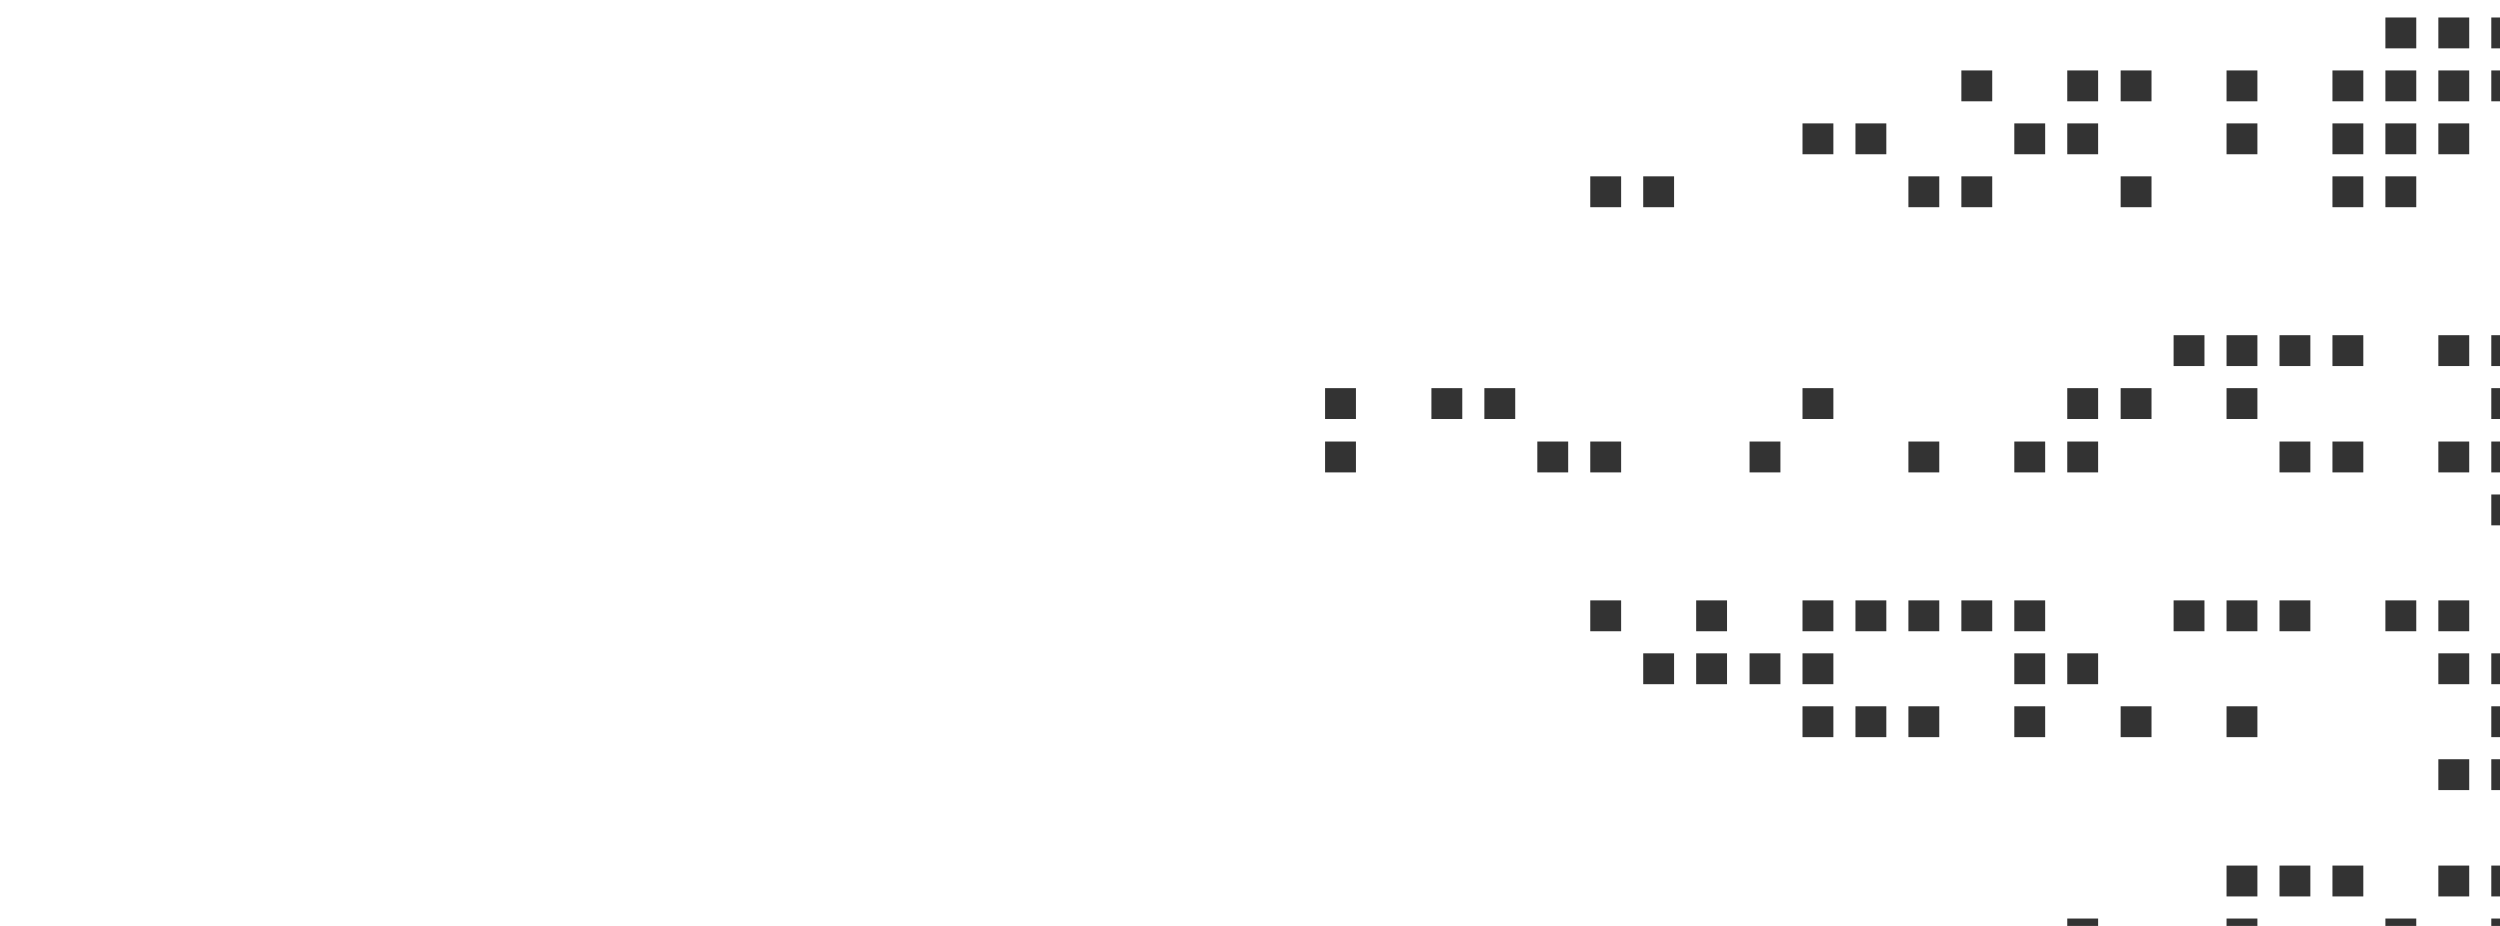 <svg width="486" height="180" viewBox="0 0 486 180" fill="none" xmlns="http://www.w3.org/2000/svg">
    <g clip-path="url(#clip0_1_34749)">
        <path d="M407.874 178.56H401.874V184.56H407.874L407.874 178.56Z" fill="#333333"/>
        <path d="M438.84 178.56H432.84V184.56H438.84L438.84 178.56Z" fill="#333333"/>
        <path d="M469.721 178.56H463.721V184.56H469.721L469.721 178.56Z" fill="#333333"/>
        <path d="M490.307 178.56H484.307V184.56H490.307L490.307 178.56Z" fill="#333333"/>
        <path d="M438.84 168.267H432.84V174.267H438.84L438.84 168.267Z" fill="#333333"/>
        <path d="M449.134 168.267H443.134V174.267H449.134L449.134 168.267Z" fill="#333333"/>
        <path d="M459.428 168.267H453.428V174.267H459.428L459.428 168.267Z" fill="#333333"/>
        <path d="M480.015 168.267H474.015V174.267H480.015L480.015 168.267Z" fill="#333333"/>
        <path d="M490.307 168.267H484.307V174.267H490.307L490.307 168.267Z" fill="#333333"/>
        <path d="M480.015 147.594H474.015V153.594H480.015L480.015 147.594Z" fill="#333333"/>
        <path d="M490.307 147.594H484.307V153.594H490.307L490.307 147.594Z" fill="#333333"/>
        <path d="M356.407 137.301H350.407V143.301H356.407L356.407 137.301Z" fill="#333333"/>
        <path d="M366.701 137.301H360.701V143.301H366.701L366.701 137.301Z" fill="#333333"/>
        <path d="M376.994 137.301H370.994V143.301H376.994L376.994 137.301Z" fill="#333333"/>
        <path d="M397.58 137.301H391.58V143.301H397.58L397.58 137.301Z" fill="#333333"/>
        <path d="M418.254 137.301H412.254V143.301H418.254L418.254 137.301Z" fill="#333333"/>
        <path d="M438.84 137.301H432.84V143.301H438.84L438.84 137.301Z" fill="#333333"/>
        <path d="M490.307 137.301H484.307V143.301H490.307L490.307 137.301Z" fill="#333333"/>
        <path d="M325.44 127.007H319.44V133.007H325.44L325.44 127.007Z" fill="#333333"/>
        <path d="M335.734 127.007H329.734V133.007H335.734L335.734 127.007Z" fill="#333333"/>
        <path d="M346.114 127.007H340.114V133.007H346.114L346.114 127.007Z" fill="#333333"/>
        <path d="M356.407 127.007H350.407V133.007H356.407L356.407 127.007Z" fill="#333333"/>
        <path d="M397.58 127.007H391.58V133.007H397.58L397.58 127.007Z" fill="#333333"/>
        <path d="M407.874 127.007H401.874V133.007H407.874L407.874 127.007Z" fill="#333333"/>
        <path d="M480.015 127.007H474.015V133.007H480.015L480.015 127.007Z" fill="#333333"/>
        <path d="M490.307 127.007H484.307V133.007H490.307L490.307 127.007Z" fill="#333333"/>
        <path d="M315.147 116.714H309.147V122.714H315.147L315.147 116.714Z" fill="#333333"/>
        <path d="M335.734 116.714H329.734V122.714H335.734L335.734 116.714Z" fill="#333333"/>
        <path d="M356.407 116.714H350.407V122.714H356.407L356.407 116.714Z" fill="#333333"/>
        <path d="M366.701 116.714H360.701V122.714H366.701L366.701 116.714Z" fill="#333333"/>
        <path d="M376.994 116.714H370.994V122.714H376.994L376.994 116.714Z" fill="#333333"/>
        <path d="M387.288 116.714H381.288V122.714H387.288L387.288 116.714Z" fill="#333333"/>
        <path d="M397.58 116.714H391.58V122.714H397.58L397.58 116.714Z" fill="#333333"/>
        <path d="M428.548 116.714H422.548V122.714H428.548L428.548 116.714Z" fill="#333333"/>
        <path d="M438.84 116.714H432.84V122.714H438.84L438.84 116.714Z" fill="#333333"/>
        <path d="M449.134 116.714H443.134V122.714H449.134L449.134 116.714Z" fill="#333333"/>
        <path d="M469.721 116.714H463.721V122.714H469.721L469.721 116.714Z" fill="#333333"/>
        <path d="M480.015 116.714H474.015V122.714H480.015L480.015 116.714Z" fill="#333333"/>
        <path d="M490.307 96.127H484.307V102.127H490.307L490.307 96.127Z" fill="#333333"/>
        <path d="M263.594 85.834H257.594V91.834H263.594L263.594 85.834Z" fill="#333333"/>
        <path d="M304.854 85.834H298.854V91.834H304.854L304.854 85.834Z" fill="#333333"/>
        <path d="M315.147 85.834H309.147V91.834H315.147L315.147 85.834Z" fill="#333333"/>
        <path d="M346.114 85.834H340.114V91.834H346.114L346.114 85.834Z" fill="#333333"/>
        <path d="M376.994 85.834H370.994V91.834H376.994L376.994 85.834Z" fill="#333333"/>
        <path d="M397.58 85.834H391.58V91.834H397.58L397.58 85.834Z" fill="#333333"/>
        <path d="M407.874 85.834H401.874V91.834H407.874L407.874 85.834Z" fill="#333333"/>
        <path d="M449.134 85.834H443.134V91.834H449.134L449.134 85.834Z" fill="#333333"/>
        <path d="M459.428 85.834H453.428V91.834H459.428L459.428 85.834Z" fill="#333333"/>
        <path d="M480.015 85.834H474.015V91.834H480.015L480.015 85.834Z" fill="#333333"/>
        <path d="M490.307 85.834H484.307V91.834H490.307L490.307 85.834Z" fill="#333333"/>
        <path d="M263.594 75.454H257.594V81.454H263.594L263.594 75.454Z" fill="#333333"/>
        <path d="M284.267 75.454H278.267V81.454H284.267L284.267 75.454Z" fill="#333333"/>
        <path d="M294.56 75.454H288.56V81.454H294.56L294.56 75.454Z" fill="#333333"/>
        <path d="M356.407 75.454H350.407V81.454H356.407L356.407 75.454Z" fill="#333333"/>
        <path d="M407.874 75.454H401.874V81.454H407.874L407.874 75.454Z" fill="#333333"/>
        <path d="M418.254 75.454H412.254V81.454H418.254L418.254 75.454Z" fill="#333333"/>
        <path d="M438.84 75.454H432.84V81.454H438.84L438.84 75.454Z" fill="#333333"/>
        <path d="M490.307 75.454H484.307V81.454H490.307L490.307 75.454Z" fill="#333333"/>
        <path d="M428.548 65.161H422.548V71.161H428.548L428.548 65.161Z" fill="#333333"/>
        <path d="M438.84 65.161H432.84V71.161H438.84L438.84 65.161Z" fill="#333333"/>
        <path d="M449.134 65.161H443.134V71.161H449.134L449.134 65.161Z" fill="#333333"/>
        <path d="M459.428 65.161H453.428V71.161H459.428L459.428 65.161Z" fill="#333333"/>
        <path d="M480.015 65.161H474.015V71.161H480.015L480.015 65.161Z" fill="#333333"/>
        <path d="M490.307 65.161H484.307V71.161H490.307L490.307 65.161Z" fill="#333333"/>
        <path d="M315.147 34.28H309.147V40.28H315.147L315.147 34.28Z" fill="#333333"/>
        <path d="M325.44 34.28H319.44V40.28H325.44L325.44 34.28Z" fill="#333333"/>
        <path d="M376.994 34.28H370.994V40.28H376.994L376.994 34.28Z" fill="#333333"/>
        <path d="M387.288 34.28H381.288V40.28H387.288L387.288 34.28Z" fill="#333333"/>
        <path d="M418.254 34.28H412.254V40.28H418.254L418.254 34.28Z" fill="#333333"/>
        <path d="M459.428 34.28H453.428V40.28H459.428L459.428 34.28Z" fill="#333333"/>
        <path d="M469.721 34.28H463.721V40.28H469.721L469.721 34.28Z" fill="#333333"/>
        <path d="M356.407 23.987H350.407V29.987H356.407L356.407 23.987Z" fill="#333333"/>
        <path d="M366.701 23.987H360.701V29.987H366.701L366.701 23.987Z" fill="#333333"/>
        <path d="M397.58 23.987H391.58V29.987H397.58L397.58 23.987Z" fill="#333333"/>
        <path d="M407.874 23.987H401.874V29.987H407.874L407.874 23.987Z" fill="#333333"/>
        <path d="M438.84 23.987H432.84V29.987H438.84L438.84 23.987Z" fill="#333333"/>
        <path d="M459.428 23.987H453.428V29.987H459.428L459.428 23.987Z" fill="#333333"/>
        <path d="M469.721 23.987H463.721V29.987H469.721L469.721 23.987Z" fill="#333333"/>
        <path d="M480.015 23.987H474.015V29.987H480.015L480.015 23.987Z" fill="#333333"/>
        <path d="M387.288 13.693H381.288V19.693H387.288L387.288 13.693Z" fill="#333333"/>
        <path d="M407.874 13.693H401.874V19.693H407.874L407.874 13.693Z" fill="#333333"/>
        <path d="M418.254 13.693H412.254V19.693H418.254L418.254 13.693Z" fill="#333333"/>
        <path d="M438.84 13.693H432.84V19.693H438.84L438.84 13.693Z" fill="#333333"/>
        <path d="M459.428 13.693H453.428V19.693H459.428L459.428 13.693Z" fill="#333333"/>
        <path d="M469.721 13.693H463.721V19.693H469.721L469.721 13.693Z" fill="#333333"/>
        <path d="M480.015 13.693H474.015V19.693H480.015L480.015 13.693Z" fill="#333333"/>
        <path d="M490.307 13.693H484.307V19.693H490.307L490.307 13.693Z" fill="#333333"/>
        <path d="M469.721 3.4L463.721 3.4V9.4H469.721L469.721 3.4Z" fill="#333333"/>
        <path d="M480.015 3.4L474.015 3.4V9.4H480.015L480.015 3.4Z" fill="#333333"/>
        <path d="M490.307 3.4L484.307 3.4V9.4H490.307L490.307 3.4Z" fill="#333333"/>
    </g>
    <defs>
        <clipPath id="clip0_1_34749">
            <rect width="1181.09" height="871.943" fill="white" transform="translate(0 -110)"/>
        </clipPath>
    </defs>
</svg>
